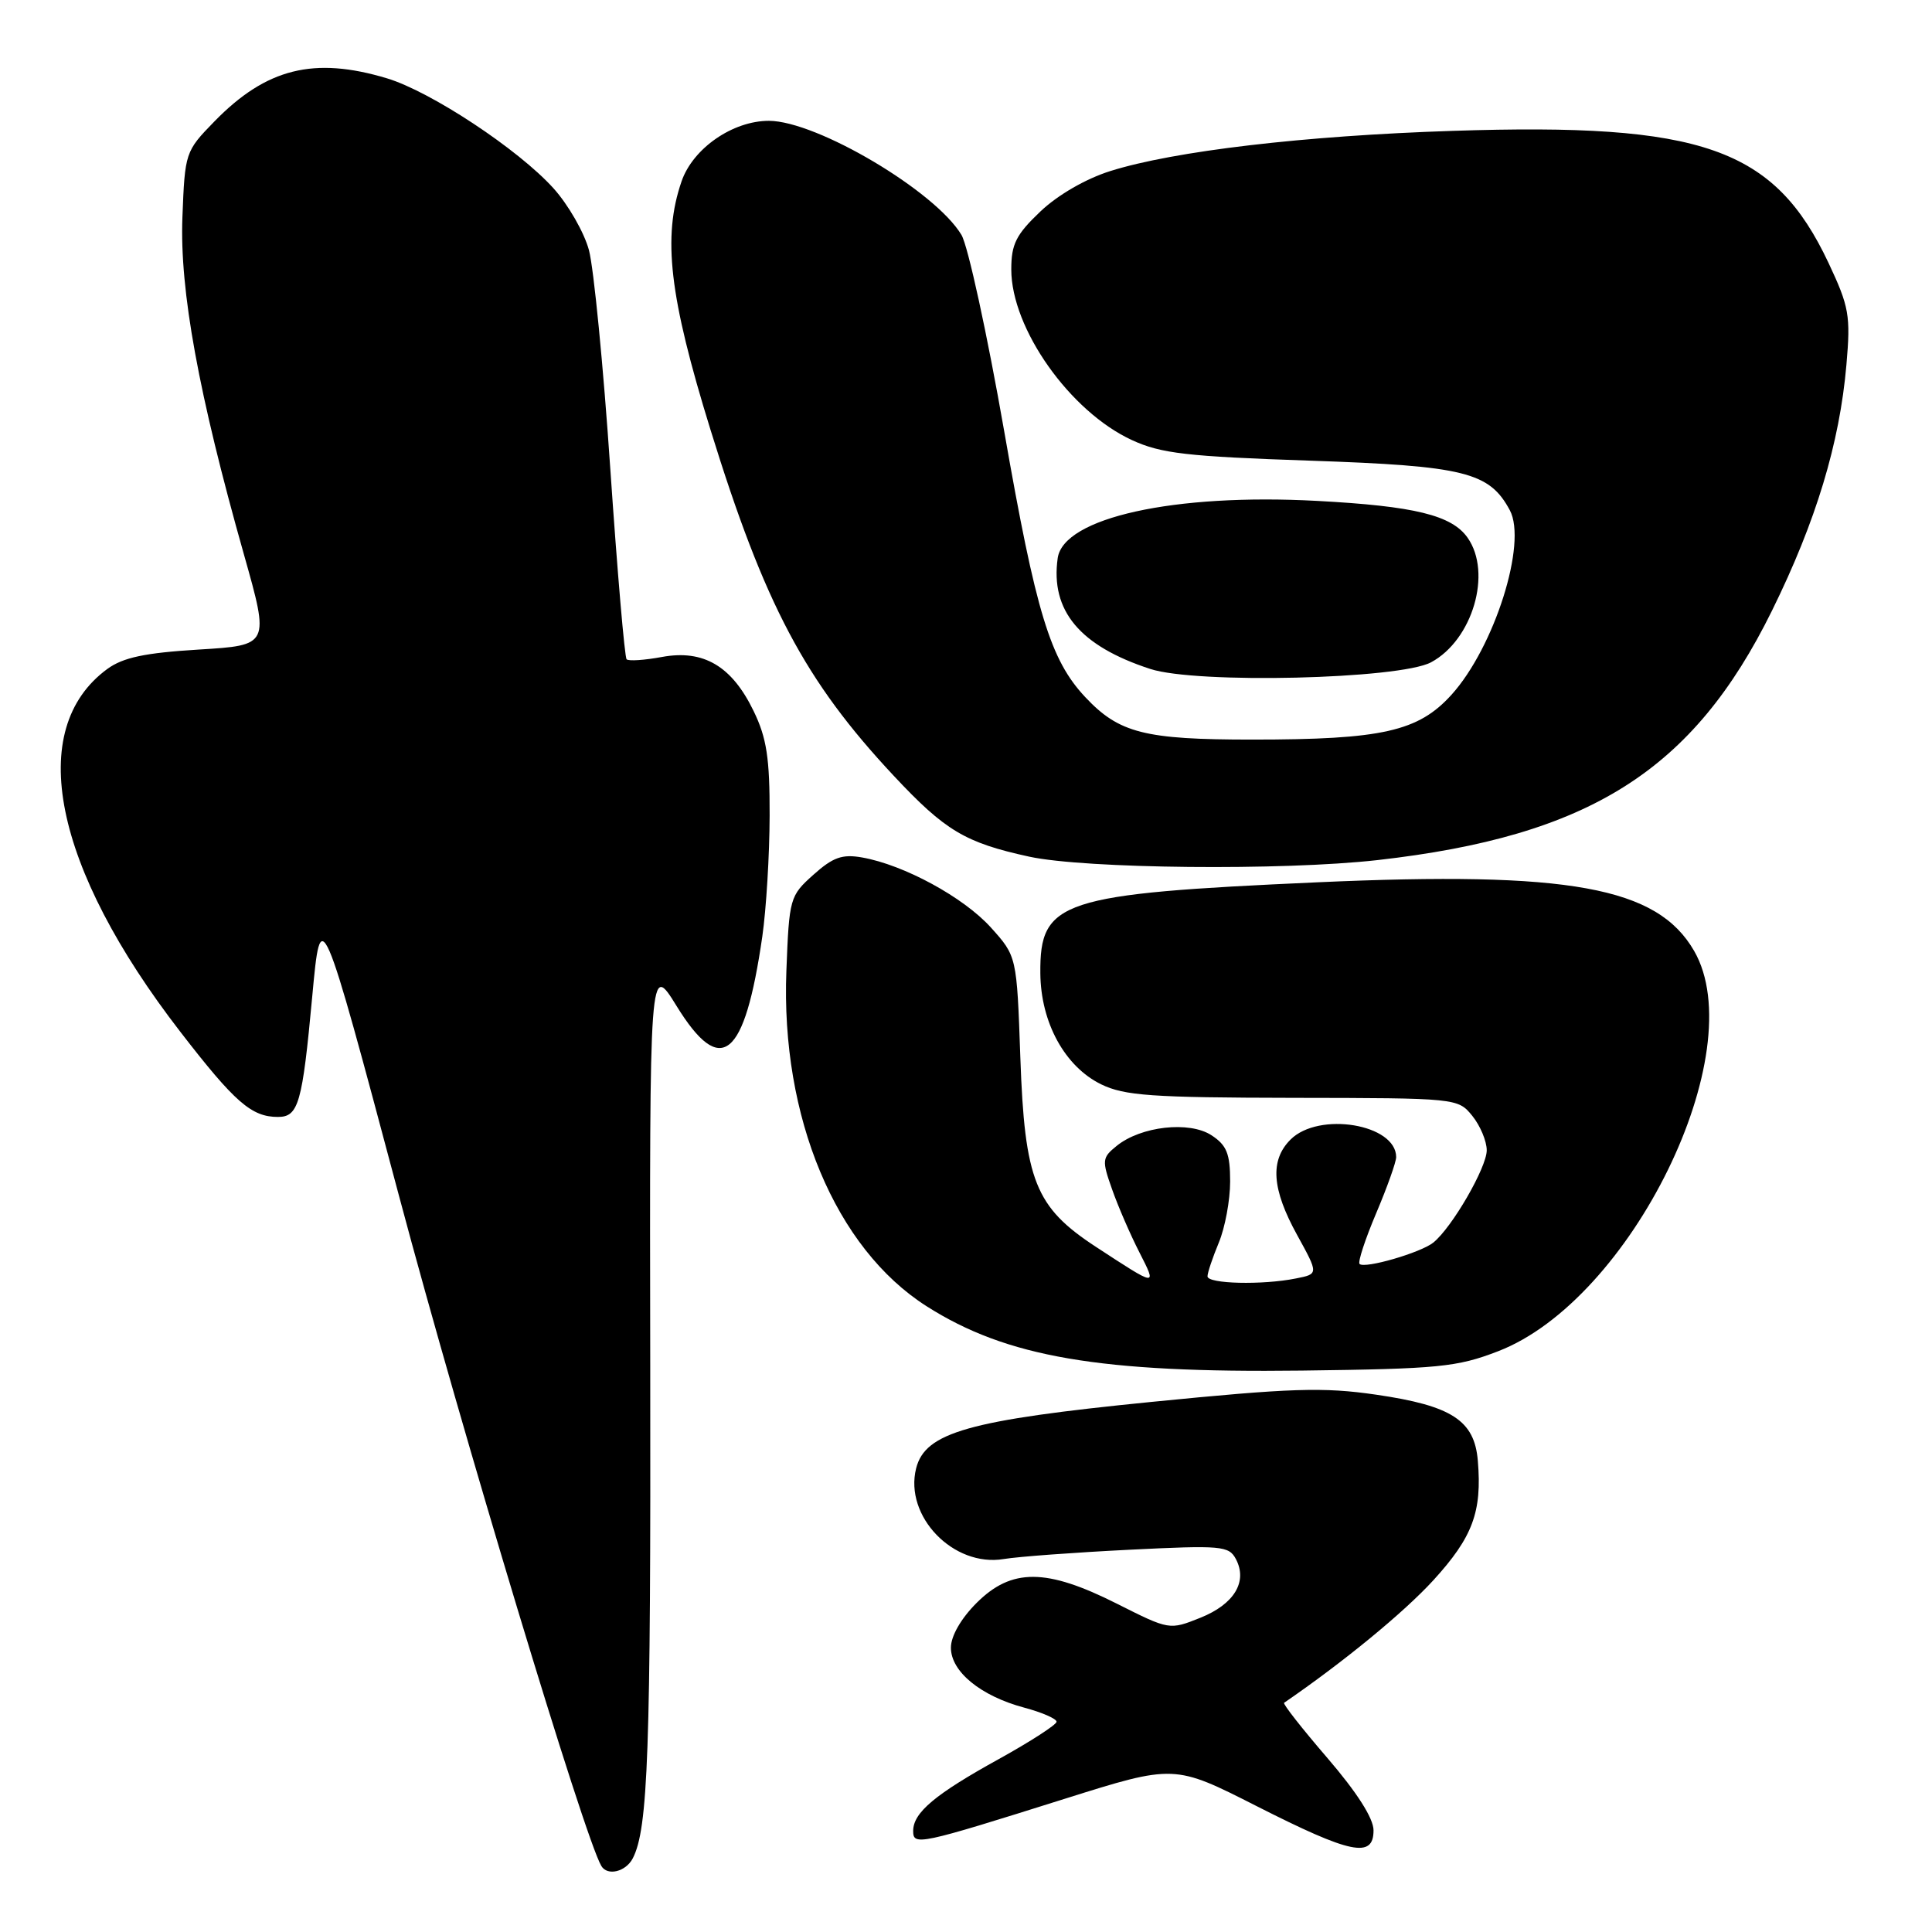<?xml version="1.0" encoding="UTF-8" standalone="no"?>
<!DOCTYPE svg PUBLIC "-//W3C//DTD SVG 1.1//EN" "http://www.w3.org/Graphics/SVG/1.1/DTD/svg11.dtd" >
<svg xmlns="http://www.w3.org/2000/svg" xmlns:xlink="http://www.w3.org/1999/xlink" version="1.1" viewBox="0 0 256 256">
 <g >
 <path fill="currentColor"
d=" M 83.84 246.25 C 85.88 242.32 86.24 232.10 86.16 181.00 C 86.07 127.50 86.07 127.50 89.65 133.30 C 95.54 142.85 98.66 140.32 101.01 124.09 C 101.53 120.47 101.97 113.25 101.98 108.07 C 102.00 100.45 101.59 97.78 99.86 94.22 C 96.98 88.26 93.22 86.04 87.72 87.05 C 85.40 87.48 83.29 87.62 83.03 87.36 C 82.77 87.11 81.80 75.76 80.87 62.15 C 79.95 48.54 78.67 35.49 78.04 33.15 C 77.41 30.80 75.29 27.11 73.33 24.94 C 68.66 19.77 57.08 12.13 51.28 10.38 C 41.61 7.47 35.29 9.04 28.42 16.08 C 24.55 20.05 24.50 20.20 24.17 28.80 C 23.80 38.47 26.30 52.19 32.33 73.50 C 35.72 85.50 35.72 85.50 26.34 86.07 C 19.17 86.51 16.31 87.12 14.22 88.64 C 3.34 96.62 7.02 114.89 23.91 136.74 C 31.13 146.09 33.33 148.00 36.83 148.00 C 39.55 148.00 40.06 146.23 41.37 132.07 C 42.52 119.64 42.52 119.64 52.90 158.57 C 61.19 189.66 77.43 243.45 79.68 247.25 C 80.48 248.61 82.91 248.03 83.84 246.25 Z  M 182.00 242.53 C 182.00 240.94 179.81 237.51 175.90 232.96 C 172.54 229.06 169.95 225.76 170.15 225.63 C 178.02 220.23 186.01 213.67 189.92 209.40 C 195.14 203.68 196.39 200.34 195.82 193.56 C 195.38 188.21 192.37 186.26 182.33 184.80 C 175.32 183.78 171.12 183.92 152.58 185.76 C 128.35 188.17 122.59 189.80 121.39 194.57 C 119.80 200.92 126.33 207.69 133.00 206.58 C 134.93 206.26 142.41 205.71 149.63 205.35 C 161.89 204.74 162.84 204.83 163.77 206.60 C 165.34 209.59 163.53 212.57 159.06 214.36 C 154.96 216.00 154.95 216.00 148.00 212.50 C 138.65 207.79 134.04 207.76 129.40 212.40 C 127.33 214.47 126.00 216.79 126.00 218.33 C 126.00 221.50 129.95 224.73 135.71 226.27 C 138.07 226.90 140.00 227.74 140.00 228.14 C 140.00 228.53 136.55 230.76 132.34 233.09 C 123.90 237.75 121.00 240.18 121.00 242.61 C 121.00 244.60 121.74 244.44 141.05 238.36 C 155.60 233.78 155.60 233.78 166.55 239.34 C 179.01 245.66 182.00 246.28 182.00 242.53 Z  M 198.50 179.05 C 216.15 172.25 232.22 139.43 224.48 126.00 C 219.60 117.53 207.98 115.41 174.55 116.91 C 140.51 118.44 137.77 119.34 137.85 128.95 C 137.90 135.49 141.09 141.32 145.91 143.68 C 148.99 145.18 152.61 145.44 171.34 145.47 C 193.06 145.50 193.18 145.51 195.09 147.86 C 196.14 149.16 197.00 151.21 197.00 152.42 C 197.00 154.70 192.40 162.65 189.92 164.65 C 188.25 165.99 180.82 168.15 180.15 167.48 C 179.90 167.23 180.89 164.21 182.35 160.76 C 183.81 157.32 185.00 153.97 185.00 153.32 C 184.99 148.95 174.75 147.25 171.00 151.00 C 168.25 153.75 168.52 157.56 171.88 163.65 C 174.72 168.81 174.72 168.81 171.73 169.40 C 167.27 170.30 160.00 170.12 160.00 169.12 C 160.00 168.64 160.68 166.63 161.50 164.65 C 162.32 162.68 163.00 159.04 163.00 156.56 C 163.00 152.87 162.55 151.75 160.53 150.43 C 157.60 148.51 151.17 149.23 147.96 151.84 C 146.03 153.40 145.99 153.74 147.36 157.60 C 148.15 159.85 149.78 163.61 150.98 165.95 C 153.32 170.55 153.39 170.56 145.21 165.21 C 137.17 159.95 135.77 156.45 135.20 140.10 C 134.73 126.71 134.73 126.71 131.28 122.88 C 127.66 118.88 119.78 114.60 114.24 113.62 C 111.60 113.15 110.37 113.59 107.78 115.91 C 104.66 118.70 104.57 119.00 104.20 128.63 C 103.44 148.04 110.71 165.41 122.79 173.09 C 133.39 179.83 145.71 181.94 172.50 181.61 C 190.65 181.38 193.05 181.15 198.50 179.05 Z  M 182.50 113.97 C 210.62 110.79 224.35 102.12 234.80 80.91 C 240.63 69.08 243.76 58.74 244.66 48.34 C 245.23 41.80 245.02 40.65 242.29 34.84 C 235.10 19.59 225.58 16.25 192.50 17.34 C 172.82 17.98 155.55 20.01 147.11 22.67 C 143.87 23.69 140.15 25.84 137.85 28.03 C 134.63 31.09 134.00 32.35 134.00 35.70 C 134.00 43.54 141.78 54.54 150.00 58.32 C 153.84 60.09 157.29 60.49 173.59 61.04 C 194.09 61.74 197.35 62.56 200.06 67.61 C 202.39 71.96 198.02 85.76 192.33 92.06 C 187.93 96.92 183.14 98.00 165.92 98.00 C 151.65 98.00 148.28 97.14 143.80 92.37 C 139.17 87.43 137.27 81.22 133.06 57.13 C 130.81 44.27 128.26 32.57 127.40 31.13 C 123.94 25.33 108.26 16.04 101.90 16.01 C 97.10 16.00 91.82 19.65 90.31 24.03 C 87.77 31.41 88.68 39.27 94.13 56.90 C 101.32 80.14 106.65 90.21 118.43 102.80 C 125.24 110.08 127.89 111.66 136.37 113.51 C 143.80 115.12 169.95 115.38 182.50 113.97 Z  M 189.62 87.76 C 195.12 84.81 197.74 75.92 194.47 71.26 C 192.38 68.27 187.44 67.06 174.50 66.37 C 155.60 65.35 140.91 68.59 140.15 73.96 C 139.17 80.92 143.08 85.60 152.42 88.64 C 158.54 90.64 185.43 90.00 189.62 87.76 Z "/>
</g>
</svg>